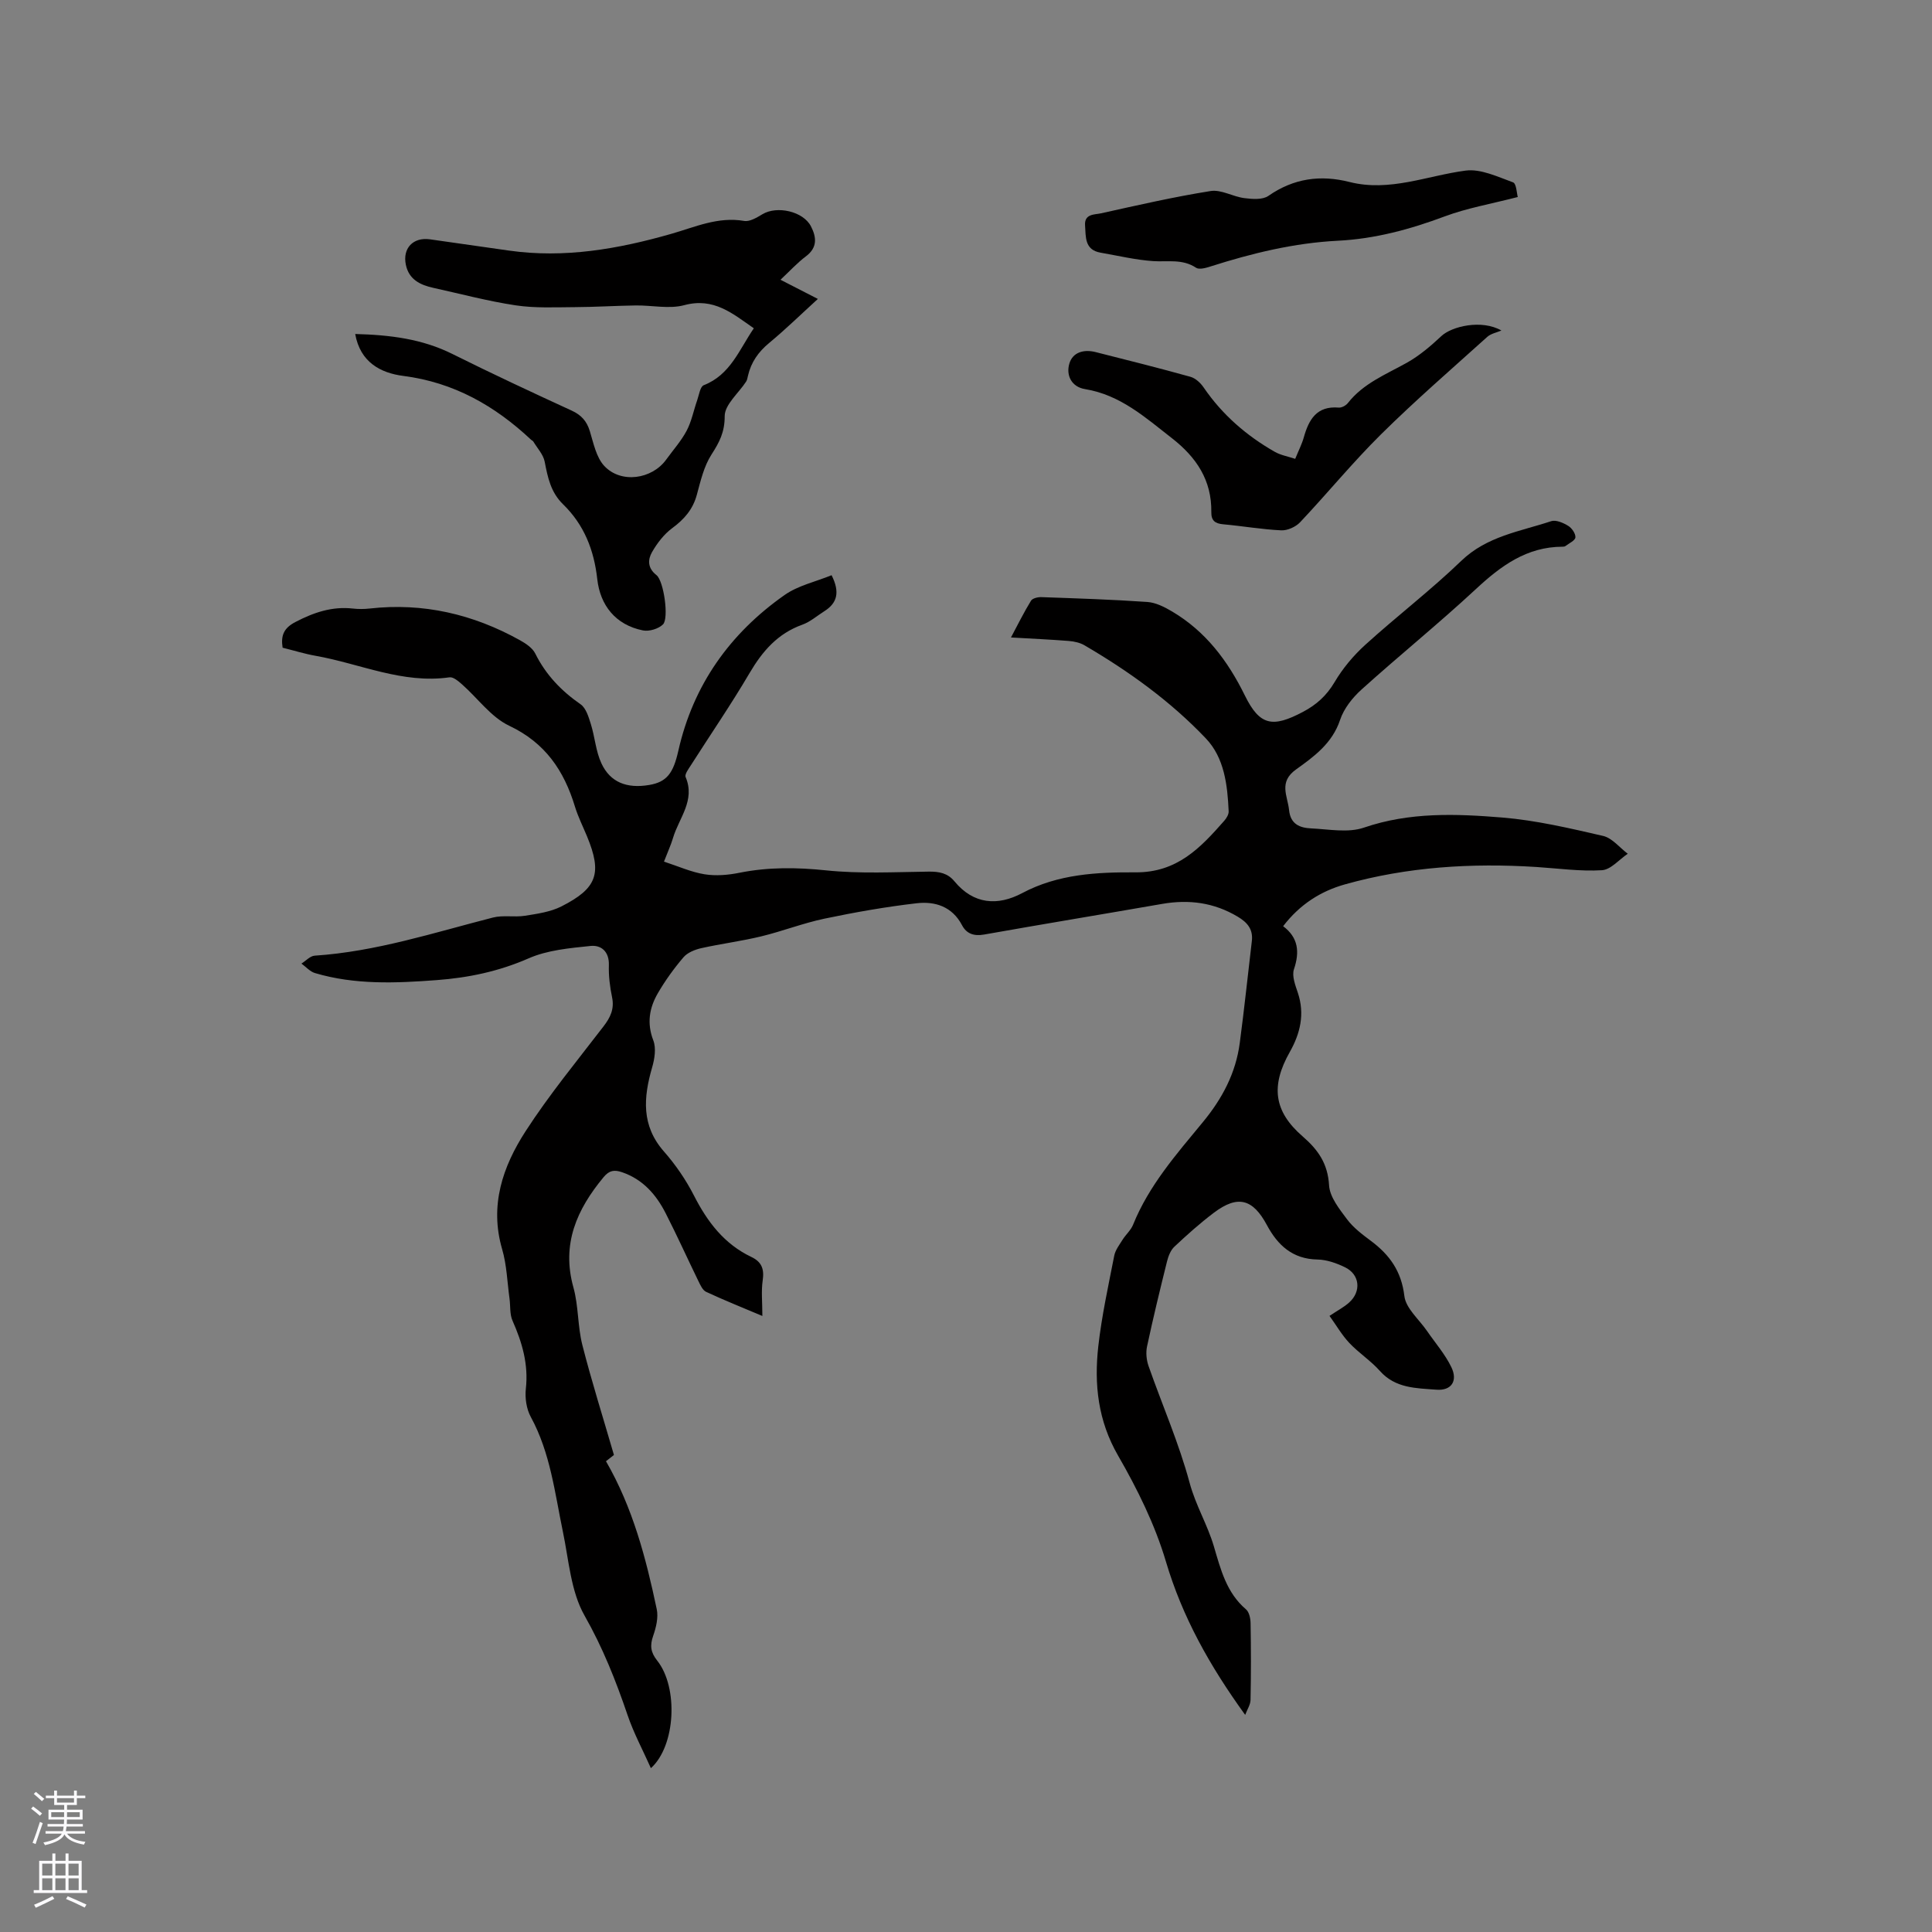 <svg enable-background="new 0 0 400 400" viewBox="0 0 400 400" xmlns="http://www.w3.org/2000/svg"><rect x="0" y="0" width="400" height="400" fill="#808080" stroke="none"/><g fill="#010000"><path d="m257.8 355.05c-7.37-10.19-13.01-20.28-16.41-31.75-2.26-7.62-5.9-14.99-9.89-21.91-4.19-7.25-4.99-14.78-4.11-22.65.71-6.3 2.08-12.52 3.3-18.76.23-1.17 1.06-2.24 1.72-3.3.67-1.07 1.72-1.97 2.18-3.11 3.27-8.12 8.98-14.61 14.42-21.21 4.05-4.9 6.84-10.17 7.67-16.42.93-7.02 1.67-14.07 2.5-21.1.29-2.44-.93-3.87-2.94-5.06-4.89-2.92-10.07-3.6-15.61-2.64-12.3 2.14-24.61 4.17-36.9 6.35-2.11.37-3.63-.18-4.55-1.93-2.04-3.88-5.58-4.99-9.4-4.55-6.39.74-12.75 1.86-19.05 3.18-4.44.93-8.73 2.61-13.15 3.68-4.09.99-8.29 1.52-12.4 2.44-1.32.3-2.84.91-3.67 1.88-1.98 2.32-3.8 4.84-5.33 7.48-1.74 3.01-2.29 6.18-.92 9.73.62 1.62.27 3.85-.25 5.62-1.79 6.2-2.27 12 2.44 17.37 2.43 2.76 4.57 5.89 6.24 9.16 2.77 5.43 6.26 10.02 11.87 12.69 2.15 1.02 2.69 2.51 2.35 4.84-.33 2.25-.07 4.58-.07 7.38-4.14-1.75-7.94-3.27-11.65-5-.73-.34-1.2-1.43-1.61-2.26-2.27-4.66-4.4-9.39-6.76-14.01-1.97-3.86-4.71-7.01-9.02-8.49-1.61-.55-2.66-.4-3.82 1-5.55 6.69-8.77 13.85-6.26 22.85 1.07 3.84.86 8.04 1.85 11.92 1.92 7.53 4.27 14.95 6.54 22.77-.3.23-.99.78-1.65 1.29 5.56 9.62 8.28 20.06 10.51 30.63.37 1.73-.14 3.8-.74 5.53-.7 2.01-.53 3.41.85 5.14 4.38 5.52 3.83 17.62-1.32 22.25-1.69-3.79-3.57-7.28-4.83-10.99-2.42-7.11-5.12-13.94-8.89-20.57-2.87-5.03-3.27-11.51-4.5-17.4-1.68-8.07-2.59-16.31-6.64-23.75-.91-1.66-1.24-3.94-1.03-5.84.57-5.06-.76-9.58-2.76-14.1-.6-1.35-.41-3.04-.62-4.57-.47-3.42-.57-6.96-1.53-10.24-2.64-9.06.13-17.1 4.85-24.4 4.88-7.55 10.63-14.54 16.12-21.69 1.44-1.87 2.3-3.63 1.79-6.07-.45-2.17-.73-4.43-.66-6.63.09-2.82-1.59-4.21-3.8-3.98-4.33.45-8.9.85-12.8 2.56-6.16 2.7-12.45 4.02-19.03 4.51-8.48.64-16.95 1-25.23-1.46-1.03-.31-1.86-1.29-2.79-1.96.92-.57 1.8-1.58 2.75-1.64 12.69-.84 24.7-4.77 36.89-7.89 2.1-.54 4.46-.03 6.63-.37 2.57-.41 5.29-.79 7.56-1.94 7.43-3.77 8.44-6.87 5.31-14.47-.85-2.06-1.86-4.06-2.51-6.18-2.26-7.45-6.14-13.22-13.61-16.75-3.76-1.78-6.49-5.67-9.75-8.55-.75-.66-1.82-1.59-2.61-1.48-9.72 1.4-18.51-2.82-27.71-4.45-2.28-.4-4.51-1.1-6.85-1.68-.39-2.54.24-4.08 2.69-5.34 3.77-1.96 7.54-3.24 11.82-2.77 1.15.13 2.34.13 3.5 0 11.1-1.25 21.43 1.17 31.11 6.55 1.22.68 2.61 1.6 3.19 2.77 2.19 4.4 5.38 7.73 9.39 10.51 1.12.78 1.66 2.63 2.12 4.1.84 2.68 1.02 5.63 2.19 8.13 1.84 3.95 5.29 5.25 9.89 4.47 3.67-.62 4.99-2.46 6.03-7.07 3.07-13.63 10.68-24.31 22-32.26 2.82-1.98 6.47-2.76 9.73-4.1 1.77 3.52 1.17 5.76-1.48 7.44-1.52.96-2.94 2.22-4.59 2.81-5.09 1.83-8.24 5.47-10.91 10.01-3.81 6.48-8.07 12.69-12.12 19.04-.5.78-1.36 1.92-1.12 2.49 2.06 4.86-1.4 8.5-2.61 12.61-.41 1.4-1.04 2.74-1.87 4.9 2.93.95 5.61 2.17 8.4 2.62 2.35.38 4.9.16 7.26-.32 5.97-1.19 11.84-1.12 17.91-.49 7.01.73 14.15.35 21.23.26 2.16-.03 3.93.3 5.34 2.01 3.97 4.81 8.97 5.12 14.02 2.44 7.43-3.96 15.54-4.35 23.48-4.3 8.63.05 13.44-5.09 18.35-10.67.47-.53.95-1.32.92-1.97-.24-5.44-.89-11.07-4.72-15.09-7.33-7.71-15.96-13.92-25.15-19.29-.95-.55-2.16-.8-3.28-.89-3.8-.3-7.61-.47-11.92-.72 1.45-2.72 2.69-5.23 4.15-7.61.31-.51 1.43-.77 2.16-.74 7.31.26 14.62.49 21.91 1 1.76.12 3.57 1.04 5.14 1.97 6.95 4.12 11.53 10.2 15.08 17.42 3.08 6.26 5.75 6.67 11.99 3.38 2.78-1.46 4.91-3.36 6.57-6.17 1.68-2.85 3.91-5.51 6.37-7.74 6.51-5.91 13.54-11.28 19.87-17.38 5.32-5.12 12.17-6.07 18.62-8.21.98-.32 2.5.35 3.51.97.75.46 1.55 1.61 1.49 2.39-.05.65-1.31 1.22-2.06 1.79-.15.12-.41.14-.61.14-7.41.02-12.76 3.96-17.94 8.78-7.69 7.14-15.87 13.75-23.66 20.78-1.88 1.69-3.67 3.95-4.45 6.3-1.61 4.84-5.4 7.6-9.11 10.25-3.68 2.63-1.76 5.45-1.45 8.43.3 2.95 2.27 3.67 4.56 3.78 3.66.17 7.65.97 10.94-.16 9.45-3.24 19.06-2.87 28.63-2.09 7.03.58 13.99 2.22 20.89 3.81 1.88.44 3.41 2.42 5.1 3.69-1.78 1.2-3.51 3.3-5.36 3.41-4.49.27-9.04-.38-13.56-.67-13.41-.85-26.7-.04-39.67 3.61-4.93 1.39-9.28 4.1-12.76 8.65 3.13 2.34 3.46 5.3 2.24 8.91-.47 1.4.29 3.33.82 4.92 1.44 4.37.49 8.36-1.67 12.19-3.98 7.03-3.35 12.3 2.66 17.51 3.2 2.77 5.2 5.63 5.46 10.12.14 2.42 2.13 4.9 3.72 7.03 1.31 1.75 3.16 3.14 4.94 4.47 3.88 2.89 6.32 6.29 6.93 11.42.3 2.55 3.03 4.82 4.68 7.22 1.71 2.49 3.74 4.81 5.04 7.49 1.39 2.86.03 4.93-3.11 4.68-4.13-.32-8.47-.26-11.68-3.88-1.89-2.13-4.37-3.72-6.32-5.79-1.55-1.64-2.7-3.66-4.11-5.61 1.67-1.12 2.99-1.8 4.06-2.76 2.57-2.3 2.22-5.81-.84-7.3-1.76-.86-3.8-1.58-5.72-1.61-5.16-.09-8.24-2.99-10.45-7.11-2.91-5.43-6.02-6.32-10.97-2.59-2.87 2.16-5.57 4.58-8.2 7.05-.78.73-1.25 1.96-1.52 3.04-1.46 5.86-2.88 11.72-4.14 17.62-.27 1.27-.12 2.79.31 4.03 2.83 8.08 6.3 15.97 8.51 24.2 1.25 4.65 3.7 8.67 5.02 13.15 1.42 4.8 2.6 9.58 6.65 13.04.66.56.93 1.87.95 2.83.09 5.3.1 10.61-.01 15.91-.02 1.01-.67 1.95-1.11 3.11z"/><path d="m73.54 69.15c7.26.19 13.88 1.02 20.13 4.14 8.15 4.06 16.4 7.91 24.67 11.71 2.01.92 3.14 2.18 3.78 4.27.76 2.49 1.32 5.4 2.98 7.19 3.46 3.72 9.89 2.78 12.84-1.32 1.43-1.98 3.09-3.83 4.22-5.96 1.03-1.95 1.45-4.22 2.19-6.33.38-1.09.61-2.81 1.36-3.1 5.5-2.15 7.32-7.33 10.36-11.78-4.41-3.07-8.3-6.43-14.4-4.79-3.13.84-6.69.01-10.06.06-4.2.06-8.4.33-12.61.35-4.08.02-8.22.23-12.22-.37-5.74-.86-11.37-2.37-17.05-3.62-2.72-.6-5.06-1.71-5.7-4.77-.72-3.44 1.51-5.77 4.99-5.28 5.45.77 10.91 1.56 16.36 2.33 11.47 1.63 22.6-.32 33.55-3.45 4.98-1.42 9.71-3.62 15.14-2.69 1.15.2 2.62-.69 3.77-1.38 3.03-1.83 8.48-.61 10.07 2.52 1.13 2.21 1.38 4.36-1.04 6.18-1.84 1.38-3.41 3.12-5.28 4.86 2.62 1.34 4.95 2.54 7.74 3.97-3.46 3.15-6.67 6.29-10.11 9.14-2.22 1.84-3.72 3.98-4.36 6.76-.1.41-.16.87-.38 1.21-1.56 2.4-4.45 4.78-4.44 7.16.01 3.3-1.09 5.4-2.73 7.94-1.56 2.42-2.26 5.46-3.03 8.31-.82 3.06-2.62 5.1-5.11 6.94-1.7 1.26-3.11 3.1-4.17 4.95-.89 1.55-.96 3.3.91 4.77 1.53 1.2 2.61 8.95 1.36 10.2-.92.92-2.87 1.51-4.16 1.25-5.69-1.14-8.85-5.23-9.45-10.6-.68-6.11-2.75-11.29-7.09-15.52-2.54-2.47-3.17-5.55-3.8-8.82-.29-1.48-1.52-2.78-2.35-4.16-.1-.17-.34-.25-.49-.4-7.49-7.02-15.97-11.85-26.42-13.19-4.68-.6-8.92-2.8-9.97-8.68z"/><path d="m310.85 68.43c-.98.42-2.16.63-2.92 1.31-7.4 6.67-14.94 13.2-22.02 20.2-5.85 5.79-11.09 12.2-16.74 18.19-.91.96-2.61 1.73-3.91 1.67-4.01-.19-7.99-.89-12-1.25-1.69-.15-2.5-.76-2.47-2.52.1-6.59-3.07-11.34-8.16-15.31-5.52-4.3-10.69-8.97-17.99-10.16-2.77-.45-3.97-2.83-3.24-5.29.7-2.37 3.02-2.98 5.41-2.38 6.56 1.66 13.13 3.3 19.65 5.12 1.05.29 2.11 1.27 2.75 2.22 3.85 5.63 8.84 9.96 14.71 13.31 1.23.7 2.7.95 4.24 1.46.69-1.7 1.37-3.02 1.77-4.42 1.04-3.71 2.67-6.58 7.24-6.19.61.05 1.49-.43 1.89-.94 3.2-4.08 7.86-5.92 12.2-8.34 2.61-1.46 4.96-3.47 7.15-5.52 2.15-2.03 8.35-3.51 12.44-1.16z"/><path d="m314.24 40.79c-5.59 1.44-10.5 2.29-15.09 4-7.19 2.69-14.49 4.67-22.15 5.05-9.06.46-17.76 2.58-26.35 5.32-.96.31-2.35.71-3.01.28-2.83-1.89-5.87-1.18-8.9-1.38-3.65-.25-7.26-1.12-10.89-1.75-3.33-.58-3.03-3.28-3.2-5.65-.17-2.44 2-2.2 3.33-2.5 7.53-1.67 15.06-3.4 22.67-4.61 2.19-.35 4.63 1.18 6.99 1.47 1.64.21 3.76.37 4.96-.46 5.23-3.64 10.77-4.41 16.81-2.88 8.31 2.1 16.04-1.31 24.03-2.36 3.13-.41 6.63 1.28 9.81 2.43.72.26.77 2.31.99 3.04z"/></g><path d="m6.44 374.46.42-.45c.65.47 1.27.95 1.85 1.44l-.45.49c-.65-.56-1.25-1.06-1.82-1.48m.93 7.33-.63-.26c.55-1.36 1.05-2.8 1.52-4.33.19.1.38.19.59.27-.46 1.29-.95 2.73-1.48 4.32m-.38-10.38.44-.42c.43.34 1.01.82 1.74 1.44l-.49.49c-.53-.51-1.09-1.01-1.69-1.51m2.5.35h1.72v-1.04h.59v1.04h3.52v-1.04h.59v1.04h1.75v.53h-1.75v1.42h-2.03v.97h3.22v2.03h-3.24c0 .35-.01.66-.03.93h3.32v.53h-3.37c-.03.27-.08.58-.15.94h3.96v.53h-3.71c.67.92 1.93 1.48 3.79 1.68-.13.24-.23.44-.29.59-2.13-.38-3.48-1.08-4.04-2.12-.43.97-1.77 1.72-4.03 2.23-.09-.19-.2-.37-.33-.55 2.1-.42 3.37-1.03 3.81-1.83h-3.36v-.53h3.58c.08-.29.13-.61.16-.94h-3.33v-.53h3.39c.02-.27.04-.58.04-.93h-3.23v-2.03h3.25v-.97h-2.07v-1.42h-1.73zm1.12 3.44v1h2.65c.01-.3.02-.44.01-.4v-.25-.35zm1.19-2h3.52v-.91h-3.52zm4.71 2h-2.63v.59c0 .15-.01.28-.01.4h2.64z" fill="#fbfafc"/><path d="m13.56 383.74h.63v1.52h2.72v6.07h1.13v.6h-11.06v-.6h1.13v-6.07h2.73v-1.52h.63v1.52h2.1v-1.52zm-2.69 8.83.38.56c-1.24.63-2.53 1.25-3.85 1.85-.1-.21-.21-.42-.34-.63 1.36-.55 2.63-1.15 3.81-1.78m-2.13-4.27h2.1v-2.45h-2.1zm0 3.04h2.1v-2.46h-2.1zm2.72-3.04h2.1v-2.45h-2.1zm0 3.04h2.1v-2.46h-2.1zm6.07 3.6c-1.41-.71-2.7-1.3-3.86-1.78l.35-.56c1.45.62 2.75 1.19 3.88 1.72zm-1.25-9.09h-2.1v2.45h2.1zm-2.09 5.49h2.1v-2.46h-2.1z" fill="#fbfafc"/></svg>